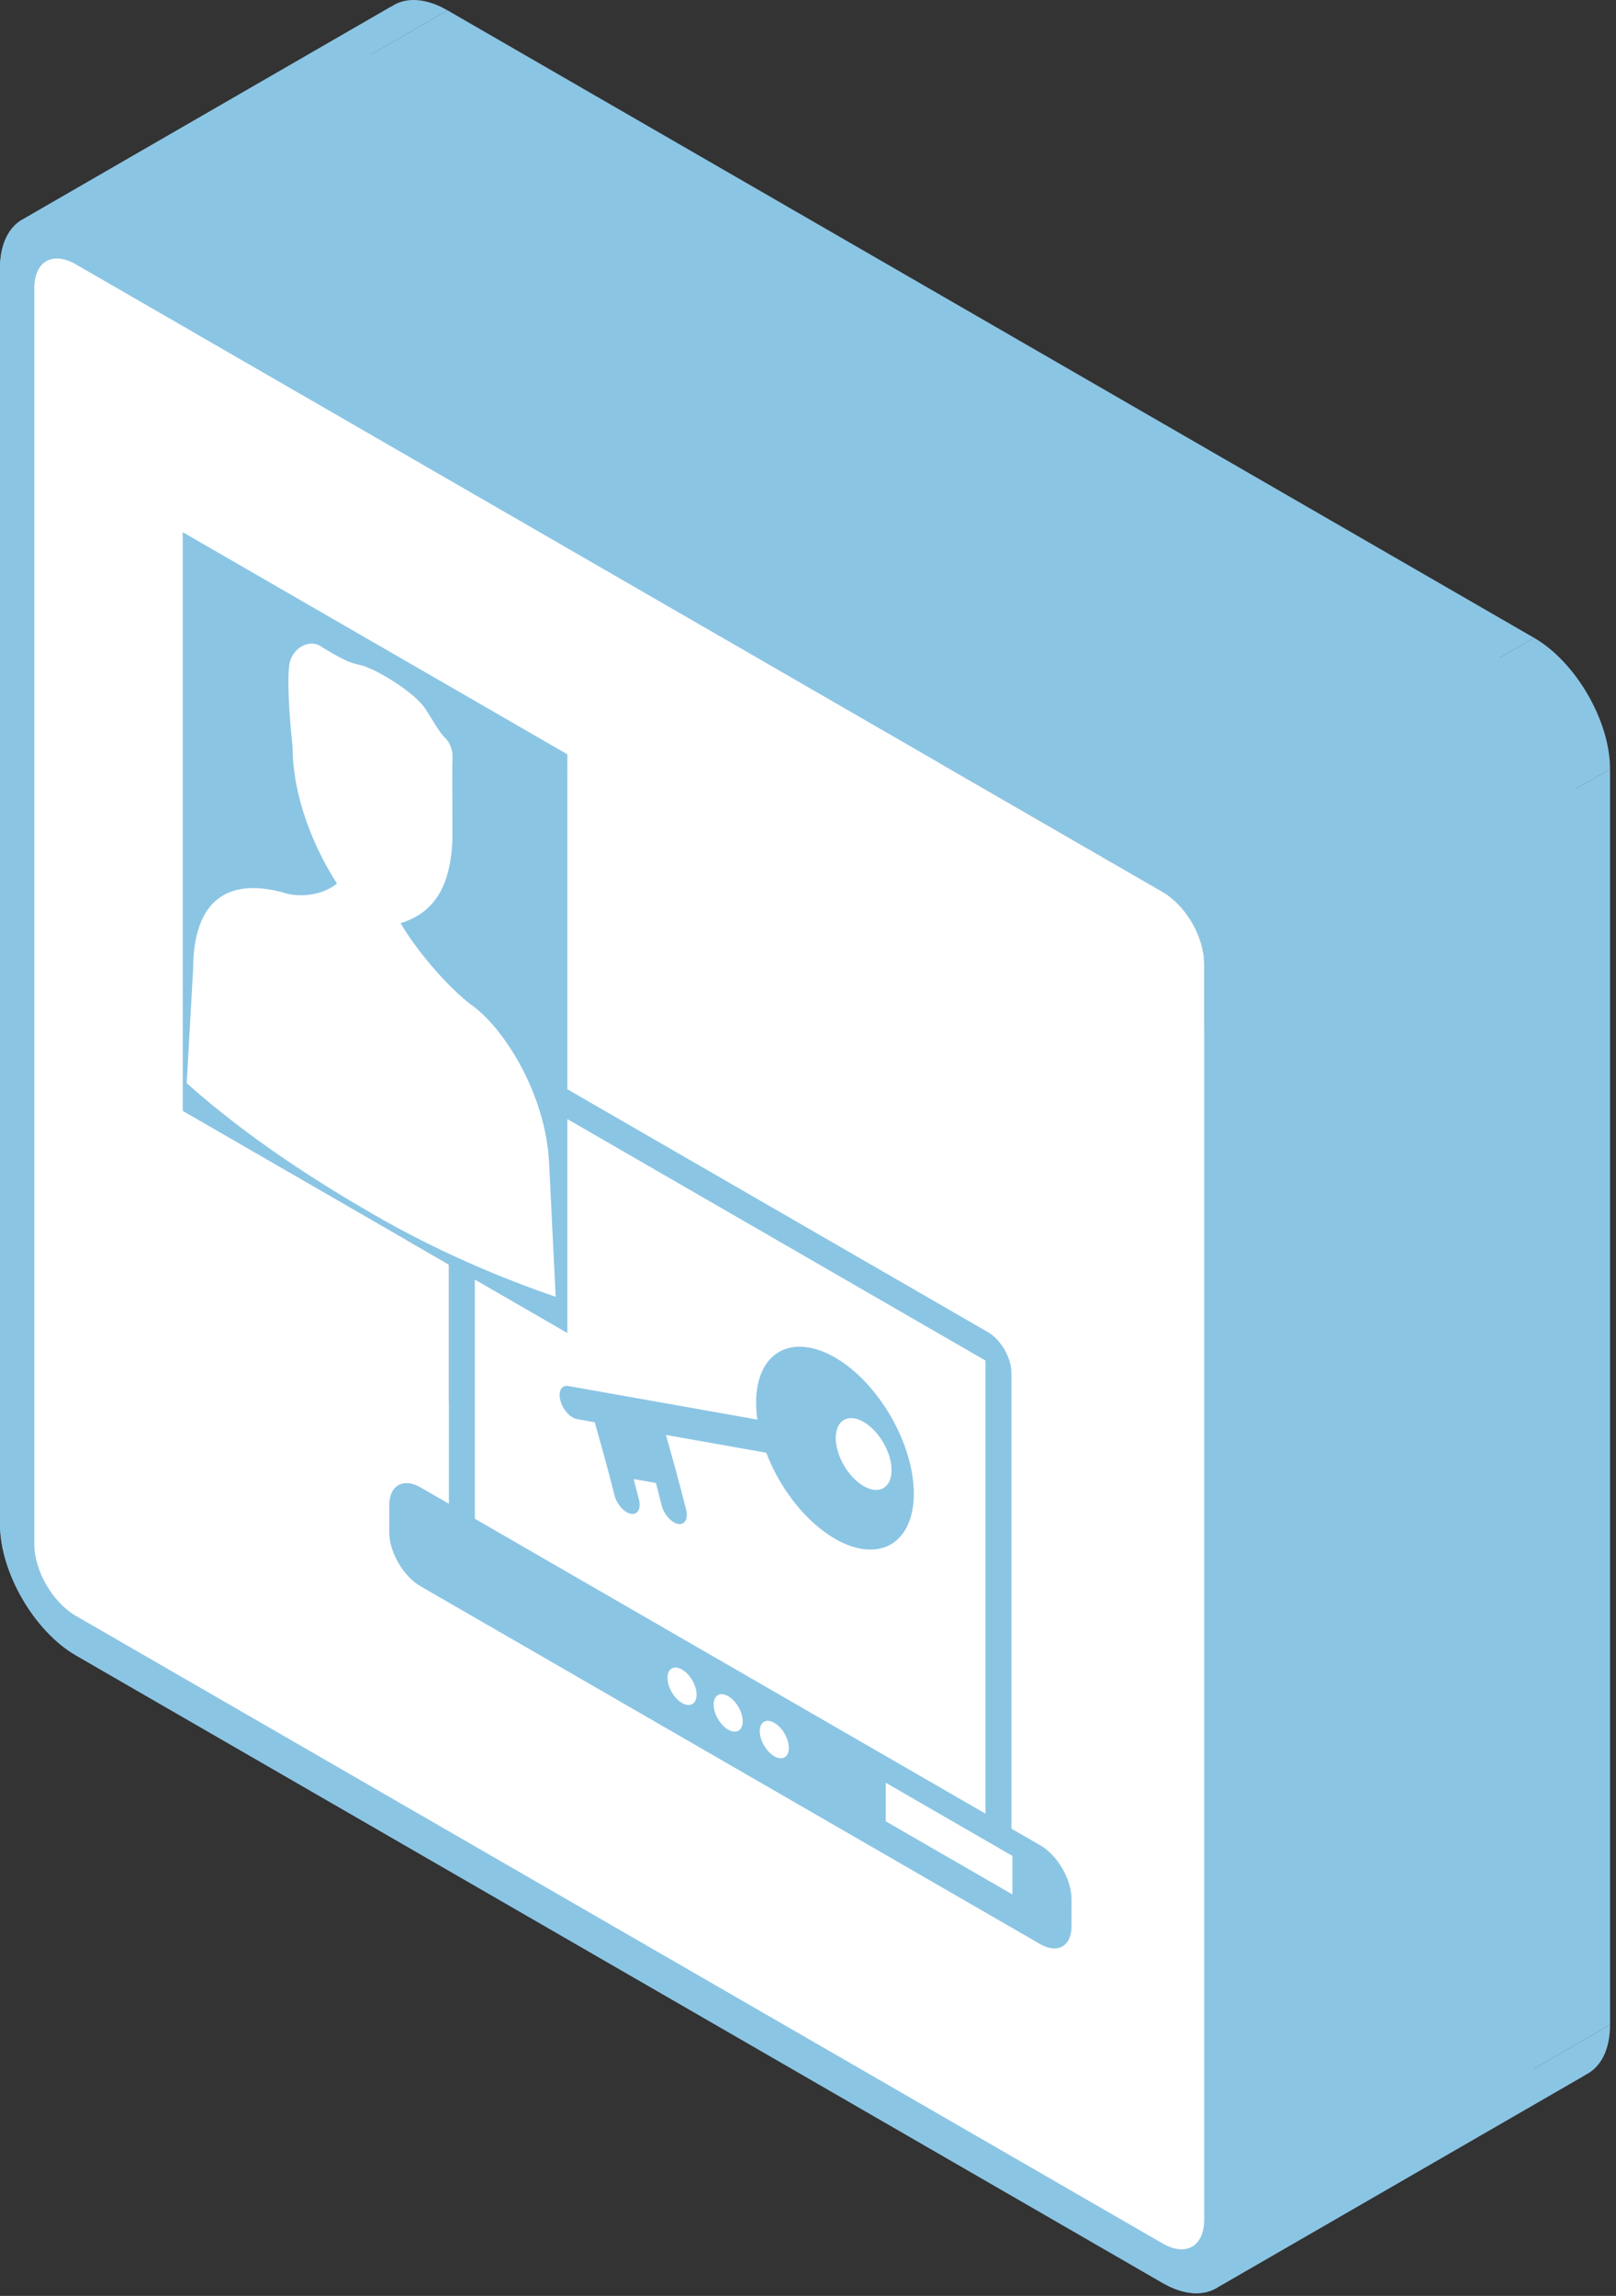<svg width="226" height="321" viewBox="0 0 226 321" fill="none" xmlns="http://www.w3.org/2000/svg">
<rect x="0" y="0" width="226" height="321" fill="#333333" stroke="none"/>
<path fill-rule="evenodd" clip-rule="evenodd" d="M25.556 74.408V155.318L77.518 125.318V44.408L25.556 74.408Z" fill="#8BC5E4"/>
<path fill-rule="evenodd" clip-rule="evenodd" d="M25.556 155.317L62.778 176.807L114.74 146.807L77.518 125.317L25.556 155.317Z" fill="#8BC5E4"/>
<path fill-rule="evenodd" clip-rule="evenodd" d="M62.778 176.808V210.248L114.74 180.248V146.808L62.778 176.808Z" fill="#8BC5E4"/>
<path fill-rule="evenodd" clip-rule="evenodd" d="M62.778 210.247L58.821 207.962L110.782 177.962L114.74 180.247L62.778 210.247Z" fill="#8BC5E4"/>
<path fill-rule="evenodd" clip-rule="evenodd" d="M54.438 210.462V214.222L106.4 184.222V180.462L54.438 210.462Z" fill="#8BC5E4"/>
<path fill-rule="evenodd" clip-rule="evenodd" d="M58.821 221.782L145.484 271.817L197.445 241.817L110.782 191.782L58.821 221.782Z" fill="#8BC5E4"/>
<path fill-rule="evenodd" clip-rule="evenodd" d="M149.857 269.313V265.553L201.818 235.553V239.313L149.857 269.313Z" fill="#8BC5E4"/>
<path fill-rule="evenodd" clip-rule="evenodd" d="M145.484 257.997L141.448 255.667L193.41 225.667L197.445 227.997L145.484 257.997Z" fill="#8BC5E4"/>
<path fill-rule="evenodd" clip-rule="evenodd" d="M141.448 255.668V191.888L193.41 161.888V225.668L141.448 255.668Z" fill="#8BC5E4"/>
<path fill-rule="evenodd" clip-rule="evenodd" d="M138.192 186.267L79.345 152.292L131.307 122.292L190.153 156.267L138.192 186.267Z" fill="#8BC5E4"/>
<path fill-rule="evenodd" clip-rule="evenodd" d="M79.345 152.292V105.462L131.307 75.462V122.292L79.345 152.292Z" fill="#8BC5E4"/>
<path fill-rule="evenodd" clip-rule="evenodd" d="M79.345 105.463L25.556 74.408L77.518 44.408L131.307 75.463L79.345 105.463Z" fill="#8BC5E4"/>
<path fill-rule="evenodd" clip-rule="evenodd" d="M25.556 74.408L77.518 44.408L25.556 74.408Z" fill="#8BC5E4"/>
<path fill-rule="evenodd" clip-rule="evenodd" d="M63.254 106.972L63.272 117.442L115.233 87.442L115.216 76.972L63.254 106.972Z" fill="#8BC5E4"/>
<path fill-rule="evenodd" clip-rule="evenodd" d="M76.799 162.692L77.708 181.307L129.67 151.307L128.761 132.692L76.799 162.692Z" fill="#8BC5E4"/>
<path fill-rule="evenodd" clip-rule="evenodd" d="M26.111 151.448L27.011 135.458L78.973 105.458L78.072 121.448L26.111 151.448Z" fill="#8BC5E4"/>
<path fill-rule="evenodd" clip-rule="evenodd" d="M54.049 94.657L106.01 64.657L54.049 94.657Z" fill="#8BC5E4"/>
<path fill-rule="evenodd" clip-rule="evenodd" d="M79.345 156.462L137.819 190.222L189.781 160.222L131.307 126.462L79.345 156.462Z" fill="#8BC5E4"/>
<path fill-rule="evenodd" clip-rule="evenodd" d="M137.819 190.223V253.573L189.781 223.573V160.223L137.819 190.223Z" fill="#8BC5E4"/>
<path fill-rule="evenodd" clip-rule="evenodd" d="M137.819 253.573L66.407 212.343L118.368 182.343L189.781 223.573L137.819 253.573Z" fill="#8BC5E4"/>
<path fill-rule="evenodd" clip-rule="evenodd" d="M66.407 212.342V178.902L118.368 148.902V182.342L66.407 212.342Z" fill="#8BC5E4"/>
<path fill-rule="evenodd" clip-rule="evenodd" d="M66.407 178.902L79.345 186.372L131.307 156.372L118.368 148.902L66.407 178.902Z" fill="#8BC5E4"/>
<path fill-rule="evenodd" clip-rule="evenodd" d="M79.345 186.372V156.462L131.307 126.462V156.372L79.345 186.372Z" fill="#8BC5E4"/>
<path fill-rule="evenodd" clip-rule="evenodd" d="M79.345 156.462L131.307 126.462L79.345 156.462Z" fill="#8BC5E4"/>
<path fill-rule="evenodd" clip-rule="evenodd" d="M105.923 198.477L79.536 193.792L131.497 163.792L157.885 168.477L105.923 198.477Z" fill="#8BC5E4"/>
<path fill-rule="evenodd" clip-rule="evenodd" d="M80.731 198.413L83.173 198.853L135.135 168.853L132.692 168.413L80.731 198.413Z" fill="#8BC5E4"/>
<path fill-rule="evenodd" clip-rule="evenodd" d="M88.62 206.788L91.729 207.343L143.691 177.343L140.582 176.788L88.62 206.788Z" fill="#8BC5E4"/>
<path fill-rule="evenodd" clip-rule="evenodd" d="M93.132 200.623L107.162 203.113L159.123 173.113L145.094 170.623L93.132 200.623Z" fill="#8BC5E4"/>
<path fill-rule="evenodd" clip-rule="evenodd" d="M116.775 189.792L168.736 159.792L116.775 189.792Z" fill="#8BC5E4"/>
<path fill-rule="evenodd" clip-rule="evenodd" d="M120.785 198.808L172.746 168.808L120.785 198.808Z" fill="#8BC5E4"/>
<path fill-rule="evenodd" clip-rule="evenodd" d="M123.876 249.252L141.586 259.477L193.548 229.477L175.838 219.252L123.876 249.252Z" fill="#8BC5E4"/>
<path fill-rule="evenodd" clip-rule="evenodd" d="M141.586 259.478V264.868L193.548 234.868V229.478L141.586 259.478Z" fill="#8BC5E4"/>
<path fill-rule="evenodd" clip-rule="evenodd" d="M141.586 264.868L123.876 254.643L175.838 224.643L193.548 234.868L141.586 264.868Z" fill="#8BC5E4"/>
<path fill-rule="evenodd" clip-rule="evenodd" d="M123.876 254.642V249.252L175.838 219.252V224.642L123.876 254.642Z" fill="#8BC5E4"/>
<path fill-rule="evenodd" clip-rule="evenodd" d="M123.876 249.252L175.838 219.252L123.876 249.252Z" fill="#8BC5E4"/>
<path fill-rule="evenodd" clip-rule="evenodd" d="M95.384 233.422L147.346 203.422L95.384 233.422Z" fill="#8BC5E4"/>
<path fill-rule="evenodd" clip-rule="evenodd" d="M101.836 237.147L153.797 207.147L101.836 237.147Z" fill="#8BC5E4"/>
<path fill-rule="evenodd" clip-rule="evenodd" d="M108.288 240.873L160.249 210.873L108.288 240.873Z" fill="#8BC5E4"/>
<path fill-rule="evenodd" clip-rule="evenodd" d="M10.626 36.967L162.579 124.697L214.541 94.697L62.588 6.967L10.626 36.967Z" fill="#8BC5E4"/>
<path fill-rule="evenodd" clip-rule="evenodd" d="M168.407 134.752V310.322L220.369 280.322V104.752L168.407 134.752Z" fill="#8BC5E4"/>
<path fill-rule="evenodd" clip-rule="evenodd" d="M162.579 313.658L10.626 225.928L62.588 195.928L214.541 283.658L162.579 313.658Z" fill="#8BC5E4"/>
<path fill-rule="evenodd" clip-rule="evenodd" d="M4.798 215.862V40.292L56.759 10.293V185.862L4.798 215.862Z" fill="#8BC5E4"/>
<path fill-rule="evenodd" clip-rule="evenodd" d="M10.626 36.967L62.588 6.967L10.626 36.967Z" fill="#8BC5E4"/>
<path fill-rule="evenodd" clip-rule="evenodd" d="M0 37.523V213.092L51.962 183.092V7.522L0 37.523Z" fill="#8BC5E4"/>
<path fill-rule="evenodd" clip-rule="evenodd" d="M10.626 231.447L162.579 319.177L214.541 289.177L62.588 201.447L10.626 231.447Z" fill="#8BC5E4"/>
<path fill-rule="evenodd" clip-rule="evenodd" d="M173.205 313.092V137.522L225.167 107.522V283.092L173.205 313.092Z" fill="#8BC5E4"/>
<path fill-rule="evenodd" clip-rule="evenodd" d="M162.579 119.177L10.626 31.447L62.588 1.447L214.541 89.177L162.579 119.177Z" fill="#8BC5E4"/>
<path fill-rule="evenodd" clip-rule="evenodd" d="M10.626 31.447L62.588 1.447L10.626 31.447Z" fill="#8BC5E4"/>
<path fill-rule="evenodd" clip-rule="evenodd" d="M58.821 207.963C57.657 207.291 56.6 207.199 55.817 207.593L107.778 177.593C108.562 177.199 109.618 177.291 110.782 177.963L58.821 207.963Z" fill="#8BC5E4"/>
<path fill-rule="evenodd" clip-rule="evenodd" d="M55.817 207.593C54.968 208.02 54.438 209.017 54.438 210.463L106.4 180.463C106.4 179.017 106.929 178.02 107.778 177.593L55.817 207.593Z" fill="#8BC5E4"/>
<path fill-rule="evenodd" clip-rule="evenodd" d="M54.438 214.223C54.438 217.013 56.396 220.383 58.821 221.783L110.782 191.783C108.357 190.383 106.4 187.013 106.4 184.223L54.438 214.223Z" fill="#8BC5E4"/>
<path fill-rule="evenodd" clip-rule="evenodd" d="M145.484 271.817C146.648 272.489 147.702 272.582 148.483 272.188L200.445 242.188C199.663 242.582 198.609 242.489 197.445 241.817L145.484 271.817Z" fill="#8BC5E4"/>
<path fill-rule="evenodd" clip-rule="evenodd" d="M148.483 272.188C149.33 271.761 149.857 270.763 149.857 269.312L201.819 239.312C201.819 240.763 201.292 241.761 200.445 242.188L148.483 272.188Z" fill="#8BC5E4"/>
<path fill-rule="evenodd" clip-rule="evenodd" d="M149.857 265.553C149.857 262.773 147.909 259.398 145.484 257.998L197.445 227.998C199.87 229.398 201.819 232.773 201.819 235.553L149.857 265.553Z" fill="#8BC5E4"/>
<path fill-rule="evenodd" clip-rule="evenodd" d="M141.448 191.888C141.448 189.858 139.967 187.293 138.192 186.268L190.153 156.268C191.929 157.293 193.409 159.858 193.409 161.888L141.448 191.888Z" fill="#8BC5E4"/>
<path fill-rule="evenodd" clip-rule="evenodd" d="M54.049 94.657C56.188 95.912 58.691 97.757 59.556 99.218L111.518 69.218C110.652 67.757 108.149 65.912 106.01 64.657L54.049 94.657Z" fill="#8BC5E4"/>
<path fill-rule="evenodd" clip-rule="evenodd" d="M59.557 99.218C60.397 100.473 61.315 102.193 62.155 103.078L114.116 73.078C113.276 72.192 112.358 70.472 111.518 69.218L59.557 99.218Z" fill="#8BC5E4"/>
<path fill-rule="evenodd" clip-rule="evenodd" d="M62.154 103.077C63.384 104.257 63.341 105.602 63.254 106.972L115.216 76.972C115.303 75.602 115.346 74.257 114.116 73.077L62.154 103.077Z" fill="#8BC5E4"/>
<path fill-rule="evenodd" clip-rule="evenodd" d="M63.272 117.442C63.068 122.104 61.856 125.994 58.312 128.079L110.273 98.079C113.818 95.994 115.03 92.104 115.233 87.442L63.272 117.442Z" fill="#8BC5E4"/>
<path fill-rule="evenodd" clip-rule="evenodd" d="M58.312 128.079C57.636 128.476 56.877 128.808 56.023 129.067L107.985 99.067C108.838 98.808 109.598 98.476 110.273 98.079L58.312 128.079Z" fill="#8BC5E4"/>
<path fill-rule="evenodd" clip-rule="evenodd" d="M56.023 129.067C58.154 132.777 62.778 138.237 66.164 140.672L118.126 110.672C114.74 108.237 110.115 102.777 107.985 99.067L56.023 129.067Z" fill="#8BC5E4"/>
<path fill-rule="evenodd" clip-rule="evenodd" d="M66.164 140.673C70.477 143.853 76.34 152.908 76.799 162.693L128.761 132.693C128.302 122.908 122.439 113.853 118.126 110.673L66.164 140.673Z" fill="#8BC5E4"/>
<path fill-rule="evenodd" clip-rule="evenodd" d="M77.709 181.307C70.088 178.697 61.228 174.982 52.386 169.877L104.348 139.877C113.19 144.982 122.049 148.697 129.67 151.307L77.709 181.307Z" fill="#8BC5E4"/>
<path fill-rule="evenodd" clip-rule="evenodd" d="M52.386 169.877C44.721 165.452 35.109 159.442 26.111 151.447L78.072 121.447C87.07 129.442 96.683 135.452 104.347 139.877L52.386 169.877Z" fill="#8BC5E4"/>
<path fill-rule="evenodd" clip-rule="evenodd" d="M27.011 135.457C27.025 130.343 28.396 127.043 30.858 125.402L82.82 95.402C80.358 97.043 78.986 100.343 78.973 105.457L27.011 135.457Z" fill="#8BC5E4"/>
<path fill-rule="evenodd" clip-rule="evenodd" d="M30.859 125.402C33.131 123.887 36.333 123.785 40.253 124.973L92.214 94.973C88.294 93.785 85.093 93.887 82.82 95.402L30.859 125.402Z" fill="#8BC5E4"/>
<path fill-rule="evenodd" clip-rule="evenodd" d="M40.253 124.972C42.282 125.422 44.563 125.084 46.241 124.138L98.203 94.138C96.524 95.085 94.244 95.422 92.215 94.972L40.253 124.972Z" fill="#8BC5E4"/>
<path fill-rule="evenodd" clip-rule="evenodd" d="M46.241 124.138C46.561 123.958 46.859 123.755 47.129 123.532L99.091 93.532C98.82 93.755 98.522 93.958 98.203 94.138L46.241 124.138Z" fill="#8BC5E4"/>
<path fill-rule="evenodd" clip-rule="evenodd" d="M47.129 123.532C43.89 118.552 40.928 111.322 40.928 104.542L92.89 74.543C92.89 81.323 95.852 88.552 99.091 93.532L47.129 123.532Z" fill="#8BC5E4"/>
<path fill-rule="evenodd" clip-rule="evenodd" d="M40.928 104.543C40.495 100.453 40.123 95.398 40.461 92.923L92.422 62.923C92.084 65.398 92.457 70.453 92.89 74.543L40.928 104.543Z" fill="#8BC5E4"/>
<path fill-rule="evenodd" clip-rule="evenodd" d="M40.461 92.922C40.627 91.847 41.25 90.971 42.036 90.463L93.998 60.463C93.212 60.971 92.588 61.847 92.422 62.922L40.461 92.922Z" fill="#8BC5E4"/>
<path fill-rule="evenodd" clip-rule="evenodd" d="M42.036 90.463C42.888 89.913 43.931 89.795 44.791 90.323L96.752 60.322C95.892 59.795 94.85 59.913 93.998 60.464L42.036 90.463Z" fill="#8BC5E4"/>
<path fill-rule="evenodd" clip-rule="evenodd" d="M44.791 90.323C49.857 93.468 49.614 92.528 51.528 93.373L103.49 63.373C101.576 62.528 101.819 63.468 96.752 60.322L44.791 90.323Z" fill="#8BC5E4"/>
<path fill-rule="evenodd" clip-rule="evenodd" d="M51.529 93.373C52.169 93.623 53.07 94.083 54.049 94.658L106.01 64.658C105.032 64.083 104.131 63.623 103.49 63.373L51.529 93.373Z" fill="#8BC5E4"/>
<path fill-rule="evenodd" clip-rule="evenodd" d="M116.775 189.793C113.848 188.103 111.042 187.823 108.972 189.008L160.933 159.008C163.003 157.823 165.809 158.103 168.736 159.793L116.775 189.793Z" fill="#8BC5E4"/>
<path fill-rule="evenodd" clip-rule="evenodd" d="M108.972 189.008C106.902 190.183 105.742 192.743 105.742 196.103L157.703 166.103C157.703 162.743 158.864 160.183 160.934 159.008L108.972 189.008Z" fill="#8BC5E4"/>
<path fill-rule="evenodd" clip-rule="evenodd" d="M105.742 196.103C105.742 196.863 105.802 197.658 105.924 198.478L157.885 168.478C157.764 167.658 157.703 166.863 157.703 166.103L105.742 196.103Z" fill="#8BC5E4"/>
<path fill-rule="evenodd" clip-rule="evenodd" d="M79.536 193.792C79.258 193.728 79.01 193.758 78.808 193.867L130.77 163.867C130.971 163.758 131.219 163.728 131.497 163.792L79.536 193.792Z" fill="#8BC5E4"/>
<path fill-rule="evenodd" clip-rule="evenodd" d="M78.808 193.867C78.552 194.006 78.37 194.275 78.297 194.648L130.259 164.648C130.332 164.275 130.513 164.006 130.77 163.867L78.808 193.867Z" fill="#8BC5E4"/>
<path fill-rule="evenodd" clip-rule="evenodd" d="M78.297 194.647C78.167 195.322 78.401 196.227 78.903 197.007L130.865 167.007C130.363 166.227 130.129 165.322 130.259 164.647L78.297 194.647Z" fill="#8BC5E4"/>
<path fill-rule="evenodd" clip-rule="evenodd" d="M78.904 197.008C79.415 197.793 80.107 198.333 80.731 198.413L132.692 168.413C132.069 168.333 131.376 167.793 130.865 167.008L78.904 197.008Z" fill="#8BC5E4"/>
<path fill-rule="evenodd" clip-rule="evenodd" d="M83.173 198.853C84.091 202.103 85.018 205.378 85.91 208.943L137.871 178.943C136.979 175.378 136.053 172.103 135.135 168.853L83.173 198.853Z" fill="#8BC5E4"/>
<path fill-rule="evenodd" clip-rule="evenodd" d="M85.91 208.942C86.091 209.777 86.62 210.632 87.261 211.162L139.222 181.162C138.581 180.632 138.053 179.777 137.871 178.942L85.91 208.942Z" fill="#8BC5E4"/>
<path fill-rule="evenodd" clip-rule="evenodd" d="M87.261 211.163C87.858 211.655 88.471 211.8 88.902 211.571L140.863 181.571C140.432 181.8 139.82 181.655 139.222 181.163L87.261 211.163Z" fill="#8BC5E4"/>
<path fill-rule="evenodd" clip-rule="evenodd" d="M88.902 211.571C88.939 211.551 88.975 211.528 89.01 211.502L140.972 181.502C140.937 181.528 140.901 181.551 140.863 181.571L88.902 211.571Z" fill="#8BC5E4"/>
<path fill-rule="evenodd" clip-rule="evenodd" d="M89.01 211.502C89.443 211.172 89.573 210.447 89.348 209.607L141.309 179.607C141.534 180.447 141.405 181.172 140.972 181.502L89.01 211.502Z" fill="#8BC5E4"/>
<path fill-rule="evenodd" clip-rule="evenodd" d="M89.348 209.608C89.105 208.648 88.863 207.708 88.62 206.788L140.582 176.788C140.824 177.708 141.067 178.648 141.309 179.608L89.348 209.608Z" fill="#8BC5E4"/>
<path fill-rule="evenodd" clip-rule="evenodd" d="M91.73 207.343C91.989 208.323 92.249 209.333 92.5 210.348L144.462 180.348C144.211 179.333 143.951 178.323 143.691 177.343L91.73 207.343Z" fill="#8BC5E4"/>
<path fill-rule="evenodd" clip-rule="evenodd" d="M92.5 210.348C92.691 211.188 93.21 212.038 93.86 212.573L145.821 182.573C145.172 182.038 144.652 181.188 144.462 180.348L92.5 210.348Z" fill="#8BC5E4"/>
<path fill-rule="evenodd" clip-rule="evenodd" d="M93.86 212.572C94.457 213.064 95.07 213.21 95.501 212.981L147.462 182.981C147.031 183.21 146.419 183.064 145.821 182.572L93.86 212.572Z" fill="#8BC5E4"/>
<path fill-rule="evenodd" clip-rule="evenodd" d="M95.501 212.981C95.538 212.961 95.575 212.938 95.609 212.913L147.571 182.913C147.536 182.938 147.5 182.961 147.463 182.981L95.501 212.981Z" fill="#8BC5E4"/>
<path fill-rule="evenodd" clip-rule="evenodd" d="M95.609 212.913C96.042 212.583 96.172 211.858 95.938 211.013L147.9 181.013C148.134 181.858 148.004 182.583 147.571 182.913L95.609 212.913Z" fill="#8BC5E4"/>
<path fill-rule="evenodd" clip-rule="evenodd" d="M95.938 211.013C95.012 207.278 94.05 203.893 93.132 200.623L145.094 170.623C146.012 173.893 146.973 177.278 147.9 181.013L95.938 211.013Z" fill="#8BC5E4"/>
<path fill-rule="evenodd" clip-rule="evenodd" d="M107.162 203.112C109.11 208.237 112.782 212.837 116.775 215.142L168.736 185.142C164.744 182.837 161.072 178.237 159.123 173.112L107.162 203.112Z" fill="#8BC5E4"/>
<path fill-rule="evenodd" clip-rule="evenodd" d="M116.775 215.143C119.693 216.828 122.499 217.118 124.569 215.933L176.531 185.933C174.461 187.118 171.655 186.828 168.736 185.143L116.775 215.143Z" fill="#8BC5E4"/>
<path fill-rule="evenodd" clip-rule="evenodd" d="M124.569 215.932C126.639 214.747 127.799 212.197 127.799 208.837L179.761 178.837C179.761 182.197 178.6 184.747 176.531 185.932L124.569 215.932Z" fill="#8BC5E4"/>
<path fill-rule="evenodd" clip-rule="evenodd" d="M127.799 208.837C127.799 201.837 122.863 193.307 116.775 189.792L168.736 159.792C174.825 163.307 179.761 171.837 179.761 178.837L127.799 208.837Z" fill="#8BC5E4"/>
<path fill-rule="evenodd" clip-rule="evenodd" d="M120.785 198.808C121.815 199.403 122.811 200.448 123.547 201.723L175.509 171.723C174.773 170.448 173.777 169.403 172.746 168.808L120.785 198.808Z" fill="#8BC5E4"/>
<path fill-rule="evenodd" clip-rule="evenodd" d="M123.547 201.723C124.275 202.983 124.69 204.363 124.682 205.548L176.643 175.548C176.652 174.363 176.236 172.983 175.509 171.723L123.547 201.723Z" fill="#8BC5E4"/>
<path fill-rule="evenodd" clip-rule="evenodd" d="M124.682 205.548C124.682 206.733 124.281 207.582 123.625 208.005L175.587 178.005C176.242 177.582 176.643 176.733 176.643 175.548L124.682 205.548Z" fill="#8BC5E4"/>
<path fill-rule="evenodd" clip-rule="evenodd" d="M123.625 208.005C122.915 208.464 121.906 208.425 120.785 207.777L172.746 177.777C173.868 178.425 174.876 178.464 175.587 178.005L123.625 208.005Z" fill="#8BC5E4"/>
<path fill-rule="evenodd" clip-rule="evenodd" d="M120.785 207.777C118.628 206.532 116.879 203.512 116.879 201.042L168.84 171.042C168.84 173.512 170.59 176.532 172.746 177.777L120.785 207.777Z" fill="#8BC5E4"/>
<path fill-rule="evenodd" clip-rule="evenodd" d="M116.879 201.042C116.879 199.852 117.295 198.952 118.022 198.532L169.984 168.532C169.256 168.952 168.84 169.852 168.84 171.042L116.879 201.042Z" fill="#8BC5E4"/>
<path fill-rule="evenodd" clip-rule="evenodd" d="M118.022 198.532C118.758 198.107 119.745 198.207 120.785 198.807L172.746 168.807C171.707 168.207 170.72 168.107 169.983 168.532L118.022 198.532Z" fill="#8BC5E4"/>
<path fill-rule="evenodd" clip-rule="evenodd" d="M95.384 233.422C96.51 234.072 97.419 235.647 97.419 236.937L149.381 206.937C149.381 205.647 148.471 204.072 147.346 203.422L95.384 233.422Z" fill="#8BC5E4"/>
<path fill-rule="evenodd" clip-rule="evenodd" d="M97.419 236.938C97.419 237.557 97.21 238 96.867 238.221L148.829 208.221C149.171 208 149.381 207.557 149.381 206.938L97.419 236.938Z" fill="#8BC5E4"/>
<path fill-rule="evenodd" clip-rule="evenodd" d="M96.867 238.221C96.496 238.461 95.969 238.441 95.384 238.103L147.346 208.103C147.931 208.441 148.458 208.461 148.829 208.221L96.867 238.221Z" fill="#8BC5E4"/>
<path fill-rule="evenodd" clip-rule="evenodd" d="M95.384 238.102C94.258 237.452 93.349 235.877 93.349 234.587L145.31 204.587C145.31 205.877 146.22 207.452 147.346 208.102L95.384 238.102Z" fill="#8BC5E4"/>
<path fill-rule="evenodd" clip-rule="evenodd" d="M93.349 234.587C93.349 233.968 93.558 233.525 93.901 233.304L145.862 203.304C145.52 203.525 145.31 203.968 145.31 204.587L93.349 234.587Z" fill="#8BC5E4"/>
<path fill-rule="evenodd" clip-rule="evenodd" d="M93.901 233.304C94.272 233.064 94.799 233.085 95.384 233.423L147.346 203.423C146.76 203.085 146.233 203.064 145.862 203.304L93.901 233.304Z" fill="#8BC5E4"/>
<path fill-rule="evenodd" clip-rule="evenodd" d="M101.836 237.147C102.962 237.797 103.871 239.372 103.871 240.662L155.833 210.662C155.833 209.372 154.923 207.797 153.797 207.147L101.836 237.147Z" fill="#8BC5E4"/>
<path fill-rule="evenodd" clip-rule="evenodd" d="M103.871 240.663C103.871 241.282 103.661 241.725 103.319 241.946L155.281 211.946C155.623 211.725 155.833 211.282 155.833 210.663L103.871 240.663Z" fill="#8BC5E4"/>
<path fill-rule="evenodd" clip-rule="evenodd" d="M103.319 241.946C102.948 242.185 102.421 242.165 101.836 241.827L153.797 211.827C154.383 212.165 154.91 212.185 155.281 211.946L103.319 241.946Z" fill="#8BC5E4"/>
<path fill-rule="evenodd" clip-rule="evenodd" d="M101.836 241.827C100.71 241.177 99.801 239.603 99.801 238.312L151.762 208.312C151.762 209.602 152.672 211.177 153.797 211.827L101.836 241.827Z" fill="#8BC5E4"/>
<path fill-rule="evenodd" clip-rule="evenodd" d="M99.801 238.313C99.801 237.694 100.01 237.251 100.353 237.029L152.314 207.029C151.972 207.251 151.762 207.694 151.762 208.313L99.801 238.313Z" fill="#8BC5E4"/>
<path fill-rule="evenodd" clip-rule="evenodd" d="M100.353 237.029C100.724 236.789 101.251 236.809 101.836 237.147L153.798 207.147C153.212 206.809 152.685 206.789 152.314 207.029L100.353 237.029Z" fill="#8BC5E4"/>
<path fill-rule="evenodd" clip-rule="evenodd" d="M108.288 240.873C109.414 241.523 110.323 243.098 110.323 244.388L162.285 214.388C162.285 213.098 161.375 211.523 160.249 210.873L108.288 240.873Z" fill="#8BC5E4"/>
<path fill-rule="evenodd" clip-rule="evenodd" d="M110.323 244.388C110.323 245.007 110.113 245.45 109.771 245.671L161.733 215.671C162.075 215.45 162.284 215.007 162.284 214.388L110.323 244.388Z" fill="#8BC5E4"/>
<path fill-rule="evenodd" clip-rule="evenodd" d="M109.771 245.671C109.4 245.911 108.873 245.891 108.288 245.553L160.249 215.553C160.835 215.891 161.362 215.911 161.733 215.671L109.771 245.671Z" fill="#8BC5E4"/>
<path fill-rule="evenodd" clip-rule="evenodd" d="M108.288 245.553C107.162 244.903 106.253 243.328 106.253 242.038L158.214 212.038C158.214 213.328 159.124 214.903 160.249 215.553L108.288 245.553Z" fill="#8BC5E4"/>
<path fill-rule="evenodd" clip-rule="evenodd" d="M106.253 242.037C106.253 241.418 106.462 240.975 106.805 240.754L158.766 210.754C158.424 210.975 158.214 211.418 158.214 212.037L106.253 242.037Z" fill="#8BC5E4"/>
<path fill-rule="evenodd" clip-rule="evenodd" d="M106.805 240.754C107.176 240.515 107.703 240.535 108.288 240.873L160.249 210.873C159.664 210.535 159.137 210.515 158.766 210.754L106.805 240.754Z" fill="#8BC5E4"/>
<path fill-rule="evenodd" clip-rule="evenodd" d="M162.579 124.697C165.852 126.587 168.407 130.992 168.407 134.752L220.369 104.752C220.369 100.992 217.814 96.587 214.54 94.697L162.579 124.697Z" fill="#8BC5E4"/>
<path fill-rule="evenodd" clip-rule="evenodd" d="M168.407 310.322C168.407 312.127 167.819 313.403 166.844 314.033L218.806 284.033C219.78 283.403 220.369 282.127 220.369 280.322L168.407 310.322Z" fill="#8BC5E4"/>
<path fill-rule="evenodd" clip-rule="evenodd" d="M166.844 314.033C165.789 314.716 164.281 314.64 162.579 313.657L214.54 283.657C216.243 284.64 217.751 284.716 218.806 284.033L166.844 314.033Z" fill="#8BC5E4"/>
<path fill-rule="evenodd" clip-rule="evenodd" d="M10.626 225.927C7.353 224.037 4.798 219.622 4.798 215.862L56.759 185.862C56.759 189.622 59.314 194.037 62.588 195.927L10.626 225.927Z" fill="#8BC5E4"/>
<path fill-rule="evenodd" clip-rule="evenodd" d="M4.798 40.293C4.798 38.488 5.386 37.214 6.361 36.586L58.322 6.586C57.348 7.214 56.759 8.488 56.759 10.293L4.798 40.293Z" fill="#8BC5E4"/>
<path fill-rule="evenodd" clip-rule="evenodd" d="M6.361 36.587C7.416 35.907 8.924 35.985 10.626 36.968L62.588 6.968C60.885 5.985 59.377 5.907 58.322 6.587L6.361 36.587Z" fill="#8BC5E4"/>
<path fill-rule="evenodd" clip-rule="evenodd" d="M10.626 31.448C7.82 29.828 5.26 29.614 3.355 30.573L55.317 0.573C57.221 -0.386 59.782 -0.172 62.588 1.448L10.626 31.448Z" fill="#8BC5E4"/>
<path fill-rule="evenodd" clip-rule="evenodd" d="M3.356 30.573C1.293 31.613 0 34.028 0 37.522L51.962 7.522C51.962 4.028 53.254 1.612 55.317 0.573L3.356 30.573Z" fill="#8BC5E4"/>
<path fill-rule="evenodd" clip-rule="evenodd" d="M0 213.093C0 219.813 4.78 228.073 10.626 231.448L62.588 201.448C56.742 198.073 51.962 189.813 51.962 183.093L0 213.093Z" fill="#8BC5E4"/>
<path fill-rule="evenodd" clip-rule="evenodd" d="M162.579 319.178C165.385 320.798 167.945 321.009 169.849 320.047L221.811 290.047C219.907 291.009 217.346 290.798 214.54 289.178L162.579 319.178Z" fill="#8BC5E4"/>
<path fill-rule="evenodd" clip-rule="evenodd" d="M169.85 320.047C171.912 319.005 173.205 316.587 173.205 313.093L225.167 283.093C225.167 286.587 223.874 289.005 221.811 290.047L169.85 320.047Z" fill="#8BC5E4"/>
<path fill-rule="evenodd" clip-rule="evenodd" d="M173.205 137.522C173.205 130.802 168.425 122.552 162.579 119.177L214.54 89.177C220.386 92.552 225.167 100.802 225.167 107.522L173.205 137.522Z" fill="#8BC5E4"/>
<path d="M25.556 74.408V155.318L62.778 176.808V210.248L58.82 207.963C56.396 206.563 54.438 207.683 54.438 210.463V214.223C54.438 217.013 56.396 220.383 58.82 221.783L145.484 271.818C147.908 273.218 149.857 272.103 149.857 269.313V265.553C149.857 262.773 147.908 259.398 145.484 257.998L141.448 255.668V191.888C141.448 189.858 139.967 187.293 138.192 186.268L79.345 152.293V105.463L25.556 74.408ZM54.049 94.658C56.188 95.913 58.691 97.758 59.557 99.218C60.397 100.473 61.315 102.193 62.155 103.078C63.384 104.258 63.341 105.603 63.255 106.973L63.272 117.443C63.029 122.993 61.358 127.448 56.023 129.068C58.154 132.778 62.778 138.238 66.164 140.673C70.477 143.853 76.34 152.908 76.799 162.693L77.709 181.308C70.087 178.698 61.228 174.983 52.386 169.878C44.722 165.453 35.109 159.443 26.111 151.448L27.011 135.458C27.037 125.623 32.086 122.498 40.253 124.973C42.669 125.508 45.44 124.928 47.129 123.533C43.89 118.553 40.928 111.323 40.928 104.543C40.495 100.453 40.123 95.398 40.461 92.923C40.807 90.683 43.137 89.308 44.791 90.323C49.857 93.468 49.615 92.528 51.529 93.373C52.169 93.623 53.07 94.083 54.049 94.658ZM79.345 156.463L137.819 190.223V253.573L66.407 212.343V178.903L79.345 186.373V156.463ZM116.775 189.793C113.848 188.103 111.042 187.823 108.972 189.008C106.902 190.183 105.742 192.743 105.742 196.103C105.742 196.863 105.802 197.658 105.924 198.478L79.536 193.793C78.904 193.648 78.427 193.983 78.297 194.648C78.168 195.323 78.401 196.228 78.904 197.008C79.415 197.793 80.107 198.333 80.731 198.413L83.173 198.853C83.186 198.897 83.198 198.941 83.21 198.985C84.116 202.191 85.03 205.426 85.91 208.943C86.092 209.778 86.62 210.633 87.261 211.163C87.91 211.698 88.577 211.823 89.01 211.503C89.443 211.173 89.573 210.448 89.348 209.608C89.105 208.648 88.863 207.708 88.62 206.788L91.729 207.343C91.989 208.323 92.249 209.333 92.5 210.348C92.691 211.188 93.21 212.038 93.86 212.573C94.509 213.108 95.176 213.233 95.609 212.913C96.042 212.583 96.172 211.858 95.938 211.013C95.012 207.278 94.05 203.893 93.132 200.623L107.162 203.113C109.111 208.238 112.782 212.838 116.775 215.143C119.693 216.828 122.499 217.118 124.569 215.933C126.639 214.748 127.799 212.198 127.799 208.838C127.799 201.838 122.863 193.308 116.775 189.793ZM120.785 198.808C121.815 199.403 122.811 200.448 123.547 201.723C124.275 202.983 124.69 204.363 124.682 205.548C124.682 208.018 122.941 209.023 120.785 207.778C118.628 206.533 116.879 203.513 116.879 201.043C116.879 199.853 117.294 198.953 118.022 198.533C118.758 198.108 119.745 198.208 120.785 198.808ZM123.876 249.253L141.587 259.478V264.868L123.876 254.643V249.253ZM95.384 233.423C96.51 234.073 97.419 235.648 97.419 236.938C97.419 238.228 96.51 238.753 95.384 238.103C94.258 237.453 93.349 235.878 93.349 234.588C93.349 233.298 94.258 232.773 95.384 233.423ZM101.836 237.148C102.962 237.798 103.871 239.373 103.871 240.663C103.871 241.953 102.962 242.478 101.836 241.828C100.71 241.178 99.801 239.603 99.801 238.313C99.801 237.023 100.71 236.498 101.836 237.148ZM108.288 240.873C109.414 241.523 110.323 243.098 110.323 244.388C110.323 245.678 109.414 246.203 108.288 245.553C107.162 244.903 106.253 243.328 106.253 242.038C106.253 240.748 107.162 240.223 108.288 240.873ZM10.626 36.968L162.579 124.698C165.853 126.588 168.407 130.993 168.407 134.753V310.323C168.407 314.083 165.853 315.548 162.579 313.658L10.626 225.928C7.353 224.038 4.798 219.623 4.798 215.863V40.293C4.798 36.533 7.353 35.078 10.626 36.968ZM10.626 31.448C4.78 28.073 0 30.803 0 37.523V213.093C0 219.813 4.78 228.073 10.626 231.448L162.579 319.178C168.425 322.553 173.205 319.813 173.205 313.093V137.523C173.205 130.803 168.425 122.553 162.579 119.178L10.626 31.448Z" fill="#8BC5E4"/>
<path fill-rule="evenodd" clip-rule="evenodd" d="M10.626 36.968L162.579 124.698C165.853 126.588 168.407 130.993 168.407 134.753V310.323C168.407 314.083 165.853 315.548 162.579 313.658L10.626 225.928C7.353 224.038 4.798 219.623 4.798 215.863V40.293C4.798 36.533 7.353 35.078 10.626 36.968ZM25.556 155.318V74.408L79.345 105.463V152.293L138.192 186.268C139.967 187.293 141.448 189.858 141.448 191.888V255.668L145.484 257.998C147.908 259.398 149.857 262.773 149.857 265.553V269.313C149.857 272.103 147.908 273.218 145.484 271.818L58.82 221.783C56.396 220.383 54.438 217.013 54.438 214.223V210.463C54.438 207.683 56.396 206.563 58.82 207.963L62.778 210.248V176.808L25.556 155.318Z" fill="white"/>
<path d="M54.049 94.658C56.188 95.913 58.691 97.758 59.557 99.218C60.397 100.473 61.315 102.193 62.155 103.078C63.384 104.258 63.341 105.603 63.255 106.973L63.272 117.443C63.029 122.993 61.358 127.448 56.023 129.068C58.154 132.778 62.778 138.238 66.164 140.673C70.477 143.853 76.34 152.908 76.799 162.693L77.709 181.308C70.087 178.698 61.228 174.983 52.386 169.878C44.722 165.453 35.109 159.443 26.111 151.448L27.011 135.458C27.037 125.623 32.086 122.498 40.253 124.973C42.669 125.508 45.44 124.928 47.129 123.533C43.89 118.553 40.928 111.323 40.928 104.543C40.495 100.453 40.123 95.398 40.461 92.923C40.807 90.683 43.137 89.308 44.791 90.323C49.857 93.468 49.615 92.528 51.529 93.373C52.169 93.623 53.07 94.083 54.049 94.658Z" fill="white"/>
<path fill-rule="evenodd" clip-rule="evenodd" d="M79.345 156.463L137.819 190.223V253.573L66.407 212.343V178.903L79.345 186.373V156.463ZM108.972 189.008C111.042 187.823 113.848 188.103 116.775 189.793C122.863 193.308 127.799 201.838 127.799 208.838C127.799 212.198 126.639 214.748 124.569 215.933C122.499 217.118 119.693 216.828 116.775 215.143C112.782 212.838 109.111 208.238 107.162 203.113L93.132 200.623C94.05 203.893 95.012 207.278 95.938 211.013C96.172 211.858 96.042 212.583 95.609 212.913C95.176 213.233 94.509 213.108 93.86 212.573C93.21 212.038 92.691 211.188 92.5 210.348C92.249 209.333 91.989 208.323 91.729 207.343L88.62 206.788C88.863 207.708 89.105 208.648 89.348 209.608C89.573 210.448 89.443 211.173 89.01 211.503C88.577 211.823 87.91 211.698 87.261 211.163C86.62 210.633 86.092 209.778 85.91 208.943C85.03 205.426 84.116 202.191 83.21 198.985L83.173 198.853L80.731 198.413C80.107 198.333 79.415 197.793 78.904 197.008C78.401 196.228 78.168 195.323 78.297 194.648C78.427 193.983 78.904 193.648 79.536 193.793L105.924 198.478C105.802 197.658 105.742 196.863 105.742 196.103C105.742 192.743 106.902 190.183 108.972 189.008Z" fill="white"/>
<path d="M120.785 198.808C121.815 199.403 122.811 200.448 123.547 201.723C124.275 202.983 124.69 204.363 124.682 205.548C124.682 208.018 122.941 209.023 120.785 207.778C118.628 206.533 116.879 203.513 116.879 201.043C116.879 199.853 117.294 198.953 118.022 198.533C118.758 198.108 119.745 198.208 120.785 198.808Z" fill="white"/>
<path d="M123.876 249.253L141.587 259.478V264.868L123.876 254.643V249.253Z" fill="white"/>
<path d="M108.288 240.873C109.414 241.523 110.323 243.098 110.323 244.388C110.323 245.678 109.414 246.203 108.288 245.553C107.162 244.903 106.253 243.328 106.253 242.038C106.253 240.748 107.162 240.223 108.288 240.873Z" fill="white"/>
<path d="M101.836 237.148C102.962 237.798 103.871 239.373 103.871 240.663C103.871 241.953 102.962 242.478 101.836 241.828C100.71 241.178 99.801 239.603 99.801 238.313C99.801 237.023 100.71 236.498 101.836 237.148Z" fill="white"/>
<path d="M95.384 233.423C96.51 234.073 97.419 235.648 97.419 236.938C97.419 238.228 96.51 238.753 95.384 238.103C94.258 237.453 93.349 235.878 93.349 234.588C93.349 233.298 94.258 232.773 95.384 233.423Z" fill="white"/>
</svg>
